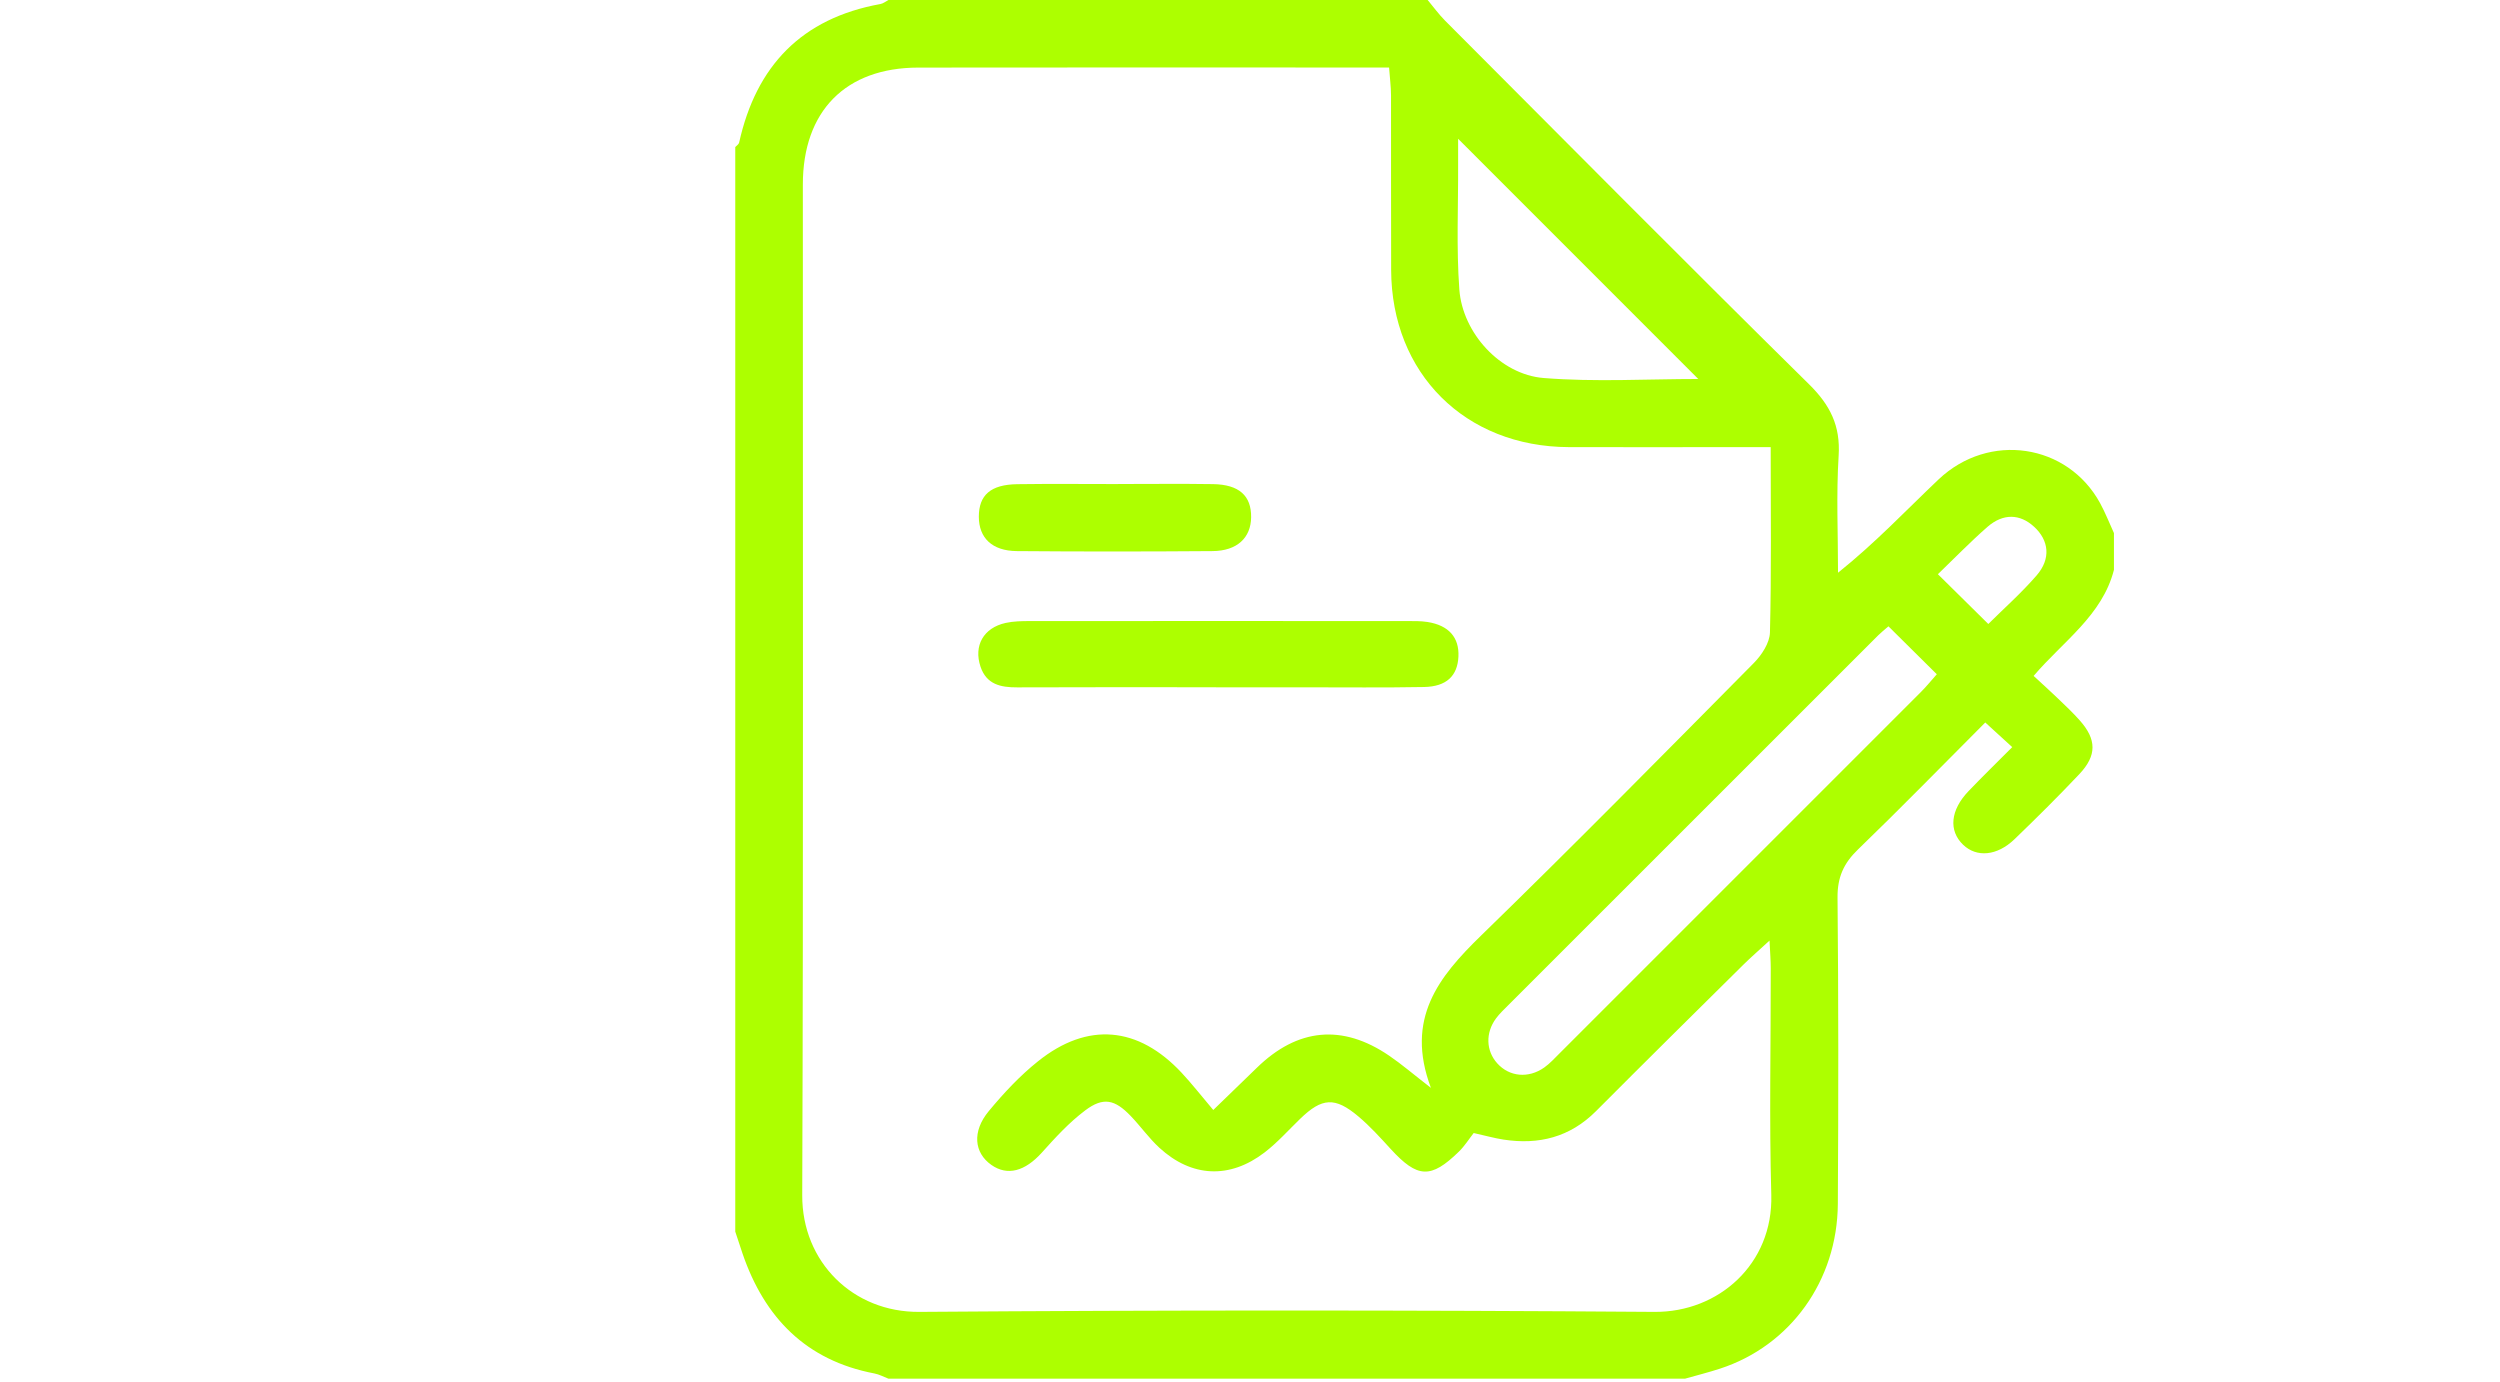 <svg width="237" height="131" viewBox="0 0 237 131" fill="none" xmlns="http://www.w3.org/2000/svg">
<g clip-path="url(#clip0_658_3323)">
<path d="M69.703 116.758C69.703 82.486 69.703 48.213 69.703 13.941C69.831 13.802 70.034 13.68 70.069 13.523C71.684 6.233 76.011 1.731 83.459 0.383C83.726 0.337 83.97 0.134 84.225 0C101.263 0 118.306 0 135.343 0C135.889 0.656 136.394 1.353 136.993 1.958C148.471 13.465 159.914 25.013 171.492 36.422C173.501 38.402 174.483 40.36 174.303 43.2C174.071 46.883 174.245 50.595 174.245 54.295C177.794 51.455 180.704 48.364 183.771 45.454C188.558 40.917 196.016 42.056 199.095 47.708C199.589 48.62 199.972 49.596 200.402 50.537V54.022C199.298 58.344 195.587 60.79 192.787 64.077C193.699 64.92 194.419 65.564 195.116 66.238C195.813 66.906 196.522 67.574 197.161 68.295C198.764 70.101 198.793 71.612 197.126 73.383C195.134 75.492 193.071 77.537 190.98 79.552C189.325 81.15 187.385 81.312 186.101 80.081C184.712 78.745 184.893 76.799 186.618 74.998C187.936 73.621 189.301 72.291 190.759 70.827C189.778 69.927 189.034 69.253 188.204 68.492C184.073 72.628 180.158 76.648 176.127 80.54C174.779 81.841 174.181 83.171 174.198 85.088C174.291 94.766 174.286 104.443 174.227 114.121C174.181 121.416 169.714 127.585 163.045 129.752C161.959 130.107 160.844 130.385 159.74 130.699H84.225C83.784 130.531 83.354 130.292 82.895 130.205C76.418 128.968 72.486 124.931 70.4 118.861C70.162 118.164 69.936 117.461 69.703 116.758ZM167.861 42.387C166.577 42.387 165.63 42.387 164.689 42.387C159.368 42.387 154.042 42.405 148.721 42.387C138.892 42.352 131.916 35.399 131.881 25.594C131.858 20.075 131.881 14.557 131.869 9.044C131.869 8.214 131.753 7.389 131.684 6.401C130.772 6.401 130.104 6.401 129.435 6.401C115.303 6.401 101.175 6.384 87.043 6.407C80.159 6.419 76.11 10.531 76.11 17.496C76.099 49.439 76.168 81.376 76.052 113.319C76.029 119.633 80.862 124.42 87.159 124.367C110.388 124.193 133.618 124.193 156.847 124.367C162.912 124.414 168.099 119.836 167.919 113.284C167.716 106.128 167.878 98.96 167.867 91.797C167.867 91.077 167.809 90.357 167.751 89.166C166.676 90.153 165.973 90.763 165.305 91.42C160.629 96.049 155.947 100.673 151.3 105.338C148.837 107.806 145.88 108.55 142.529 108.033C141.692 107.905 140.873 107.673 139.706 107.411C139.276 107.957 138.857 108.631 138.306 109.171C135.639 111.774 134.379 111.698 131.835 108.922C130.859 107.853 129.877 106.767 128.773 105.837C126.554 103.967 125.329 104.06 123.261 106.058C122.151 107.133 121.111 108.306 119.897 109.241C116.586 111.791 112.973 111.623 109.912 108.811C108.919 107.899 108.129 106.772 107.193 105.797C105.689 104.228 104.597 103.973 102.883 105.262C101.356 106.406 100.037 107.853 98.753 109.282C97.167 111.036 95.506 111.507 93.978 110.432C92.346 109.282 92.137 107.272 93.728 105.343C95.14 103.641 96.679 101.986 98.405 100.609C103.104 96.845 107.902 97.287 112.021 101.701C112.991 102.741 113.868 103.868 115.018 105.227C116.679 103.612 117.911 102.427 119.136 101.237C122.999 97.461 127.257 97.048 131.695 100.081C132.88 100.888 133.972 101.829 135.651 103.13C133.188 96.572 136.383 92.61 140.397 88.701C149.139 80.197 157.696 71.507 166.275 62.84C167.013 62.091 167.762 60.946 167.791 59.965C167.937 54.266 167.861 48.562 167.861 42.381V42.387ZM179.026 59.372C178.631 59.721 178.329 59.953 178.056 60.226C166.368 71.908 154.681 83.595 142.993 95.282C142.587 95.689 142.157 96.09 141.814 96.555C140.809 97.925 140.873 99.616 141.936 100.801C143.075 102.073 144.881 102.265 146.392 101.202C146.938 100.818 147.396 100.301 147.879 99.825C159.293 88.416 170.707 77.002 182.116 65.588C182.639 65.065 183.109 64.478 183.609 63.92C182.035 62.358 180.606 60.941 179.026 59.378V59.372ZM138.23 13.157C138.23 13.941 138.23 14.766 138.23 15.591C138.248 19.547 138.056 23.514 138.346 27.453C138.654 31.571 142.227 35.504 146.333 35.835C151.242 36.23 156.203 35.928 160.995 35.928C153.391 28.324 145.869 20.802 138.23 13.157ZM188.488 59.157C189.981 57.676 191.637 56.206 193.071 54.551C194.448 52.965 194.245 51.222 192.822 49.927C191.486 48.707 189.9 48.649 188.401 49.956C186.751 51.403 185.218 52.988 183.713 54.435C185.433 56.137 186.908 57.595 188.494 59.157H188.488Z" fill="#ADFF00"/>
<path d="M115.279 65.152C108.994 65.152 102.709 65.134 96.43 65.163C94.867 65.169 93.525 64.89 92.956 63.212C92.282 61.213 93.235 59.517 95.338 59.053C96.081 58.89 96.871 58.878 97.638 58.878C109.529 58.867 121.419 58.873 133.31 58.878C133.984 58.878 134.669 58.861 135.332 58.965C137.347 59.285 138.346 60.435 138.259 62.247C138.172 64.071 137.132 65.088 135 65.129C131.23 65.198 127.461 65.158 123.691 65.158C120.885 65.158 118.085 65.158 115.279 65.158V65.152Z" fill="#ADFF00"/>
<path d="M106.008 45.884C109.005 45.884 112.003 45.849 115 45.895C117.469 45.936 118.631 46.993 118.607 49.038C118.584 50.984 117.277 52.227 114.948 52.244C108.761 52.291 102.575 52.297 96.389 52.244C94.042 52.221 92.799 50.99 92.793 48.991C92.793 46.935 93.908 45.936 96.441 45.901C99.63 45.855 102.819 45.889 106.014 45.889L106.008 45.884Z" fill="#ADFF00"/>
</g>
<defs>
<clipPath id="clip0_658_3323">
<rect width="236.42" height="130.699" fill="white" transform="translate(0.578)"/>
</clipPath>
</defs>
</svg>
